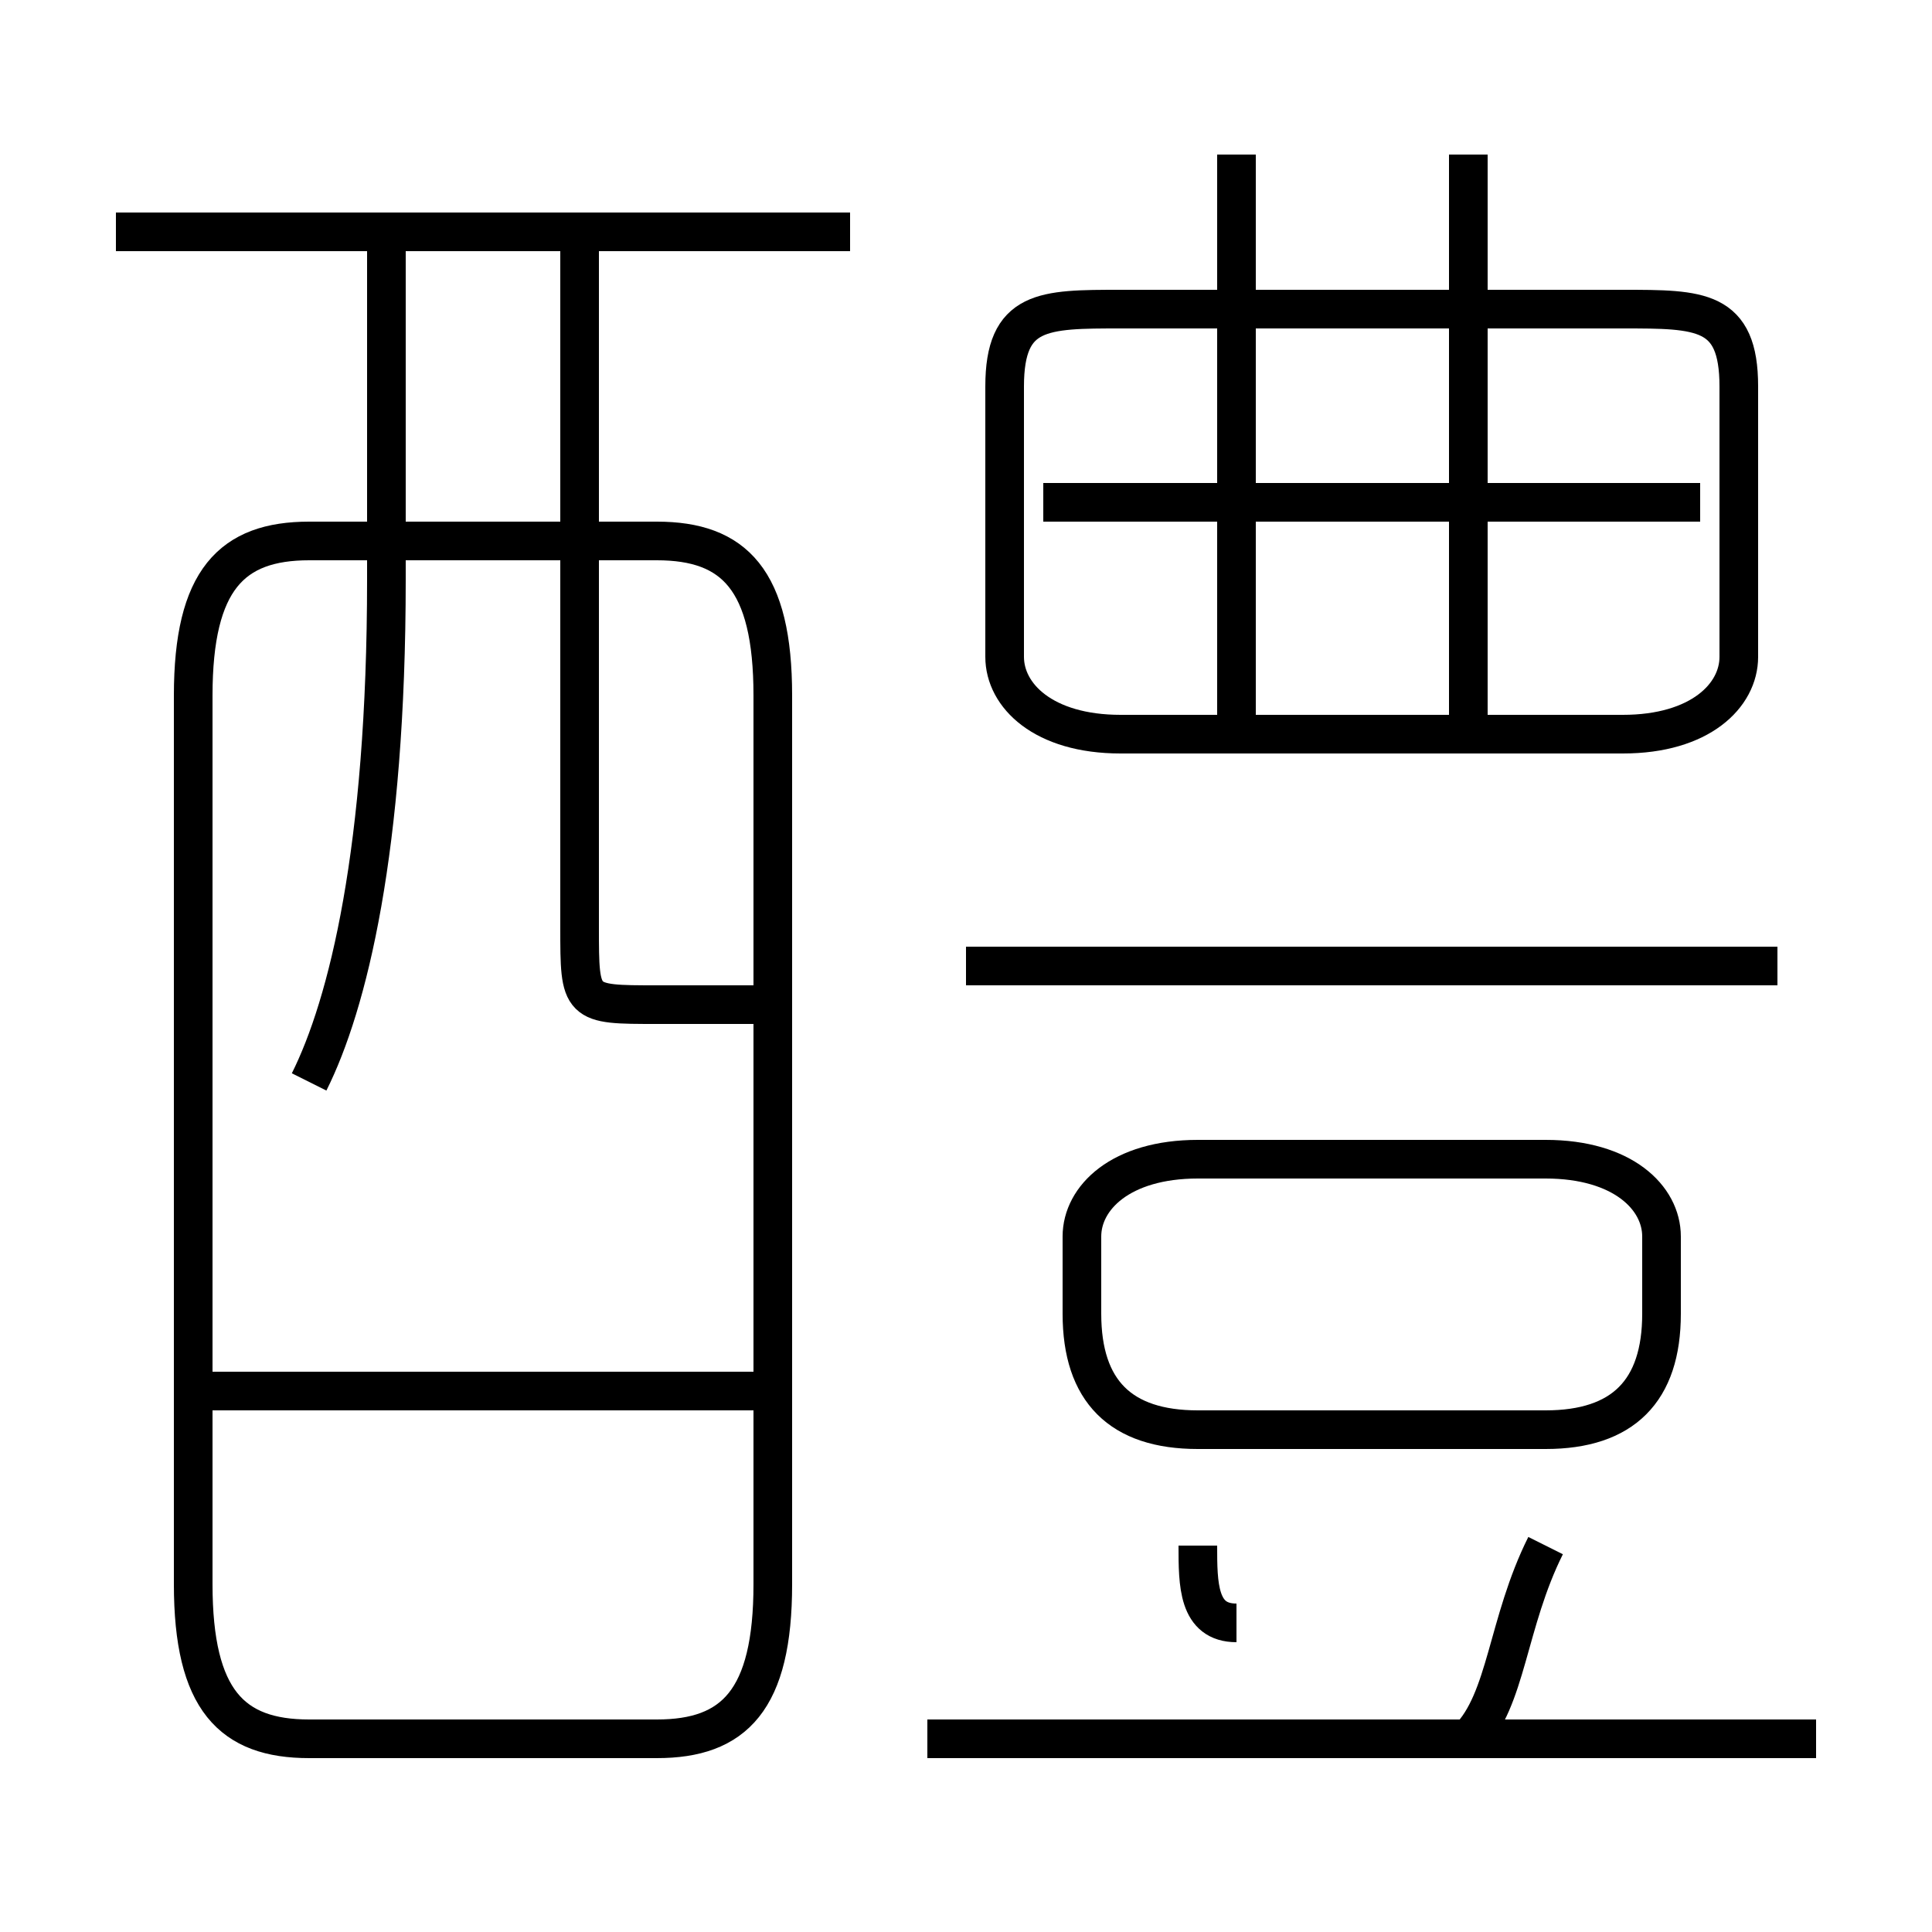 <?xml version='1.0' encoding='utf8'?>
<svg viewBox="0.0 -6.0 50.0 50.0" version="1.1" xmlns="http://www.w3.org/2000/svg">
<rect x="0.0" y="-6.0" width="50.0" height="50.0" fill="#808080" stroke="none"/>
<rect x="-1000" y="-1000" width="2000" height="2000" stroke="white" fill="white"/>
<g style="fill:white;stroke:#000000;  stroke-width:1">
<path d="M 8 1 L 17 1 C 19 1 20 0 20 -3 L 20 -26 C 20 -29 19 -30 17 -30 L 8 -30 C 6 -30 5 -29 5 -26 L 5 -3 C 5 0 6 1 8 1 Z M 20 -8 L 5 -8 M 32 -2 C 31 -2 31 -3 31 -4 M 8 -16 C 9 -18 10 -22 10 -29 L 10 -38 M 47 1 L 24 1 M 38 1 C 39 0 39 -2 40 -4 M 20 -18 C 19 -18 18 -18 17 -18 C 15 -18 15 -18 15 -20 L 15 -38 M 43 -10 L 43 -12 C 43 -13 42 -14 40 -14 L 31 -14 C 29 -14 28 -13 28 -12 L 28 -10 C 28 -8 29 -7 31 -7 L 40 -7 C 42 -7 43 -8 43 -10 Z M 22 -38 L 3 -38 M 46 -19 L 25 -19 M 29 -25 L 42 -25 C 44 -25 45 -26 45 -27 L 45 -34 C 45 -36 44 -36 42 -36 L 29 -36 C 27 -36 26 -36 26 -34 L 26 -27 C 26 -26 27 -25 29 -25 Z M 32 -25 L 32 -40 M 44 -31 L 27 -31 M 38 -25 L 38 -40" transform="translate(0.0 38.0)" />
</g>
</svg>